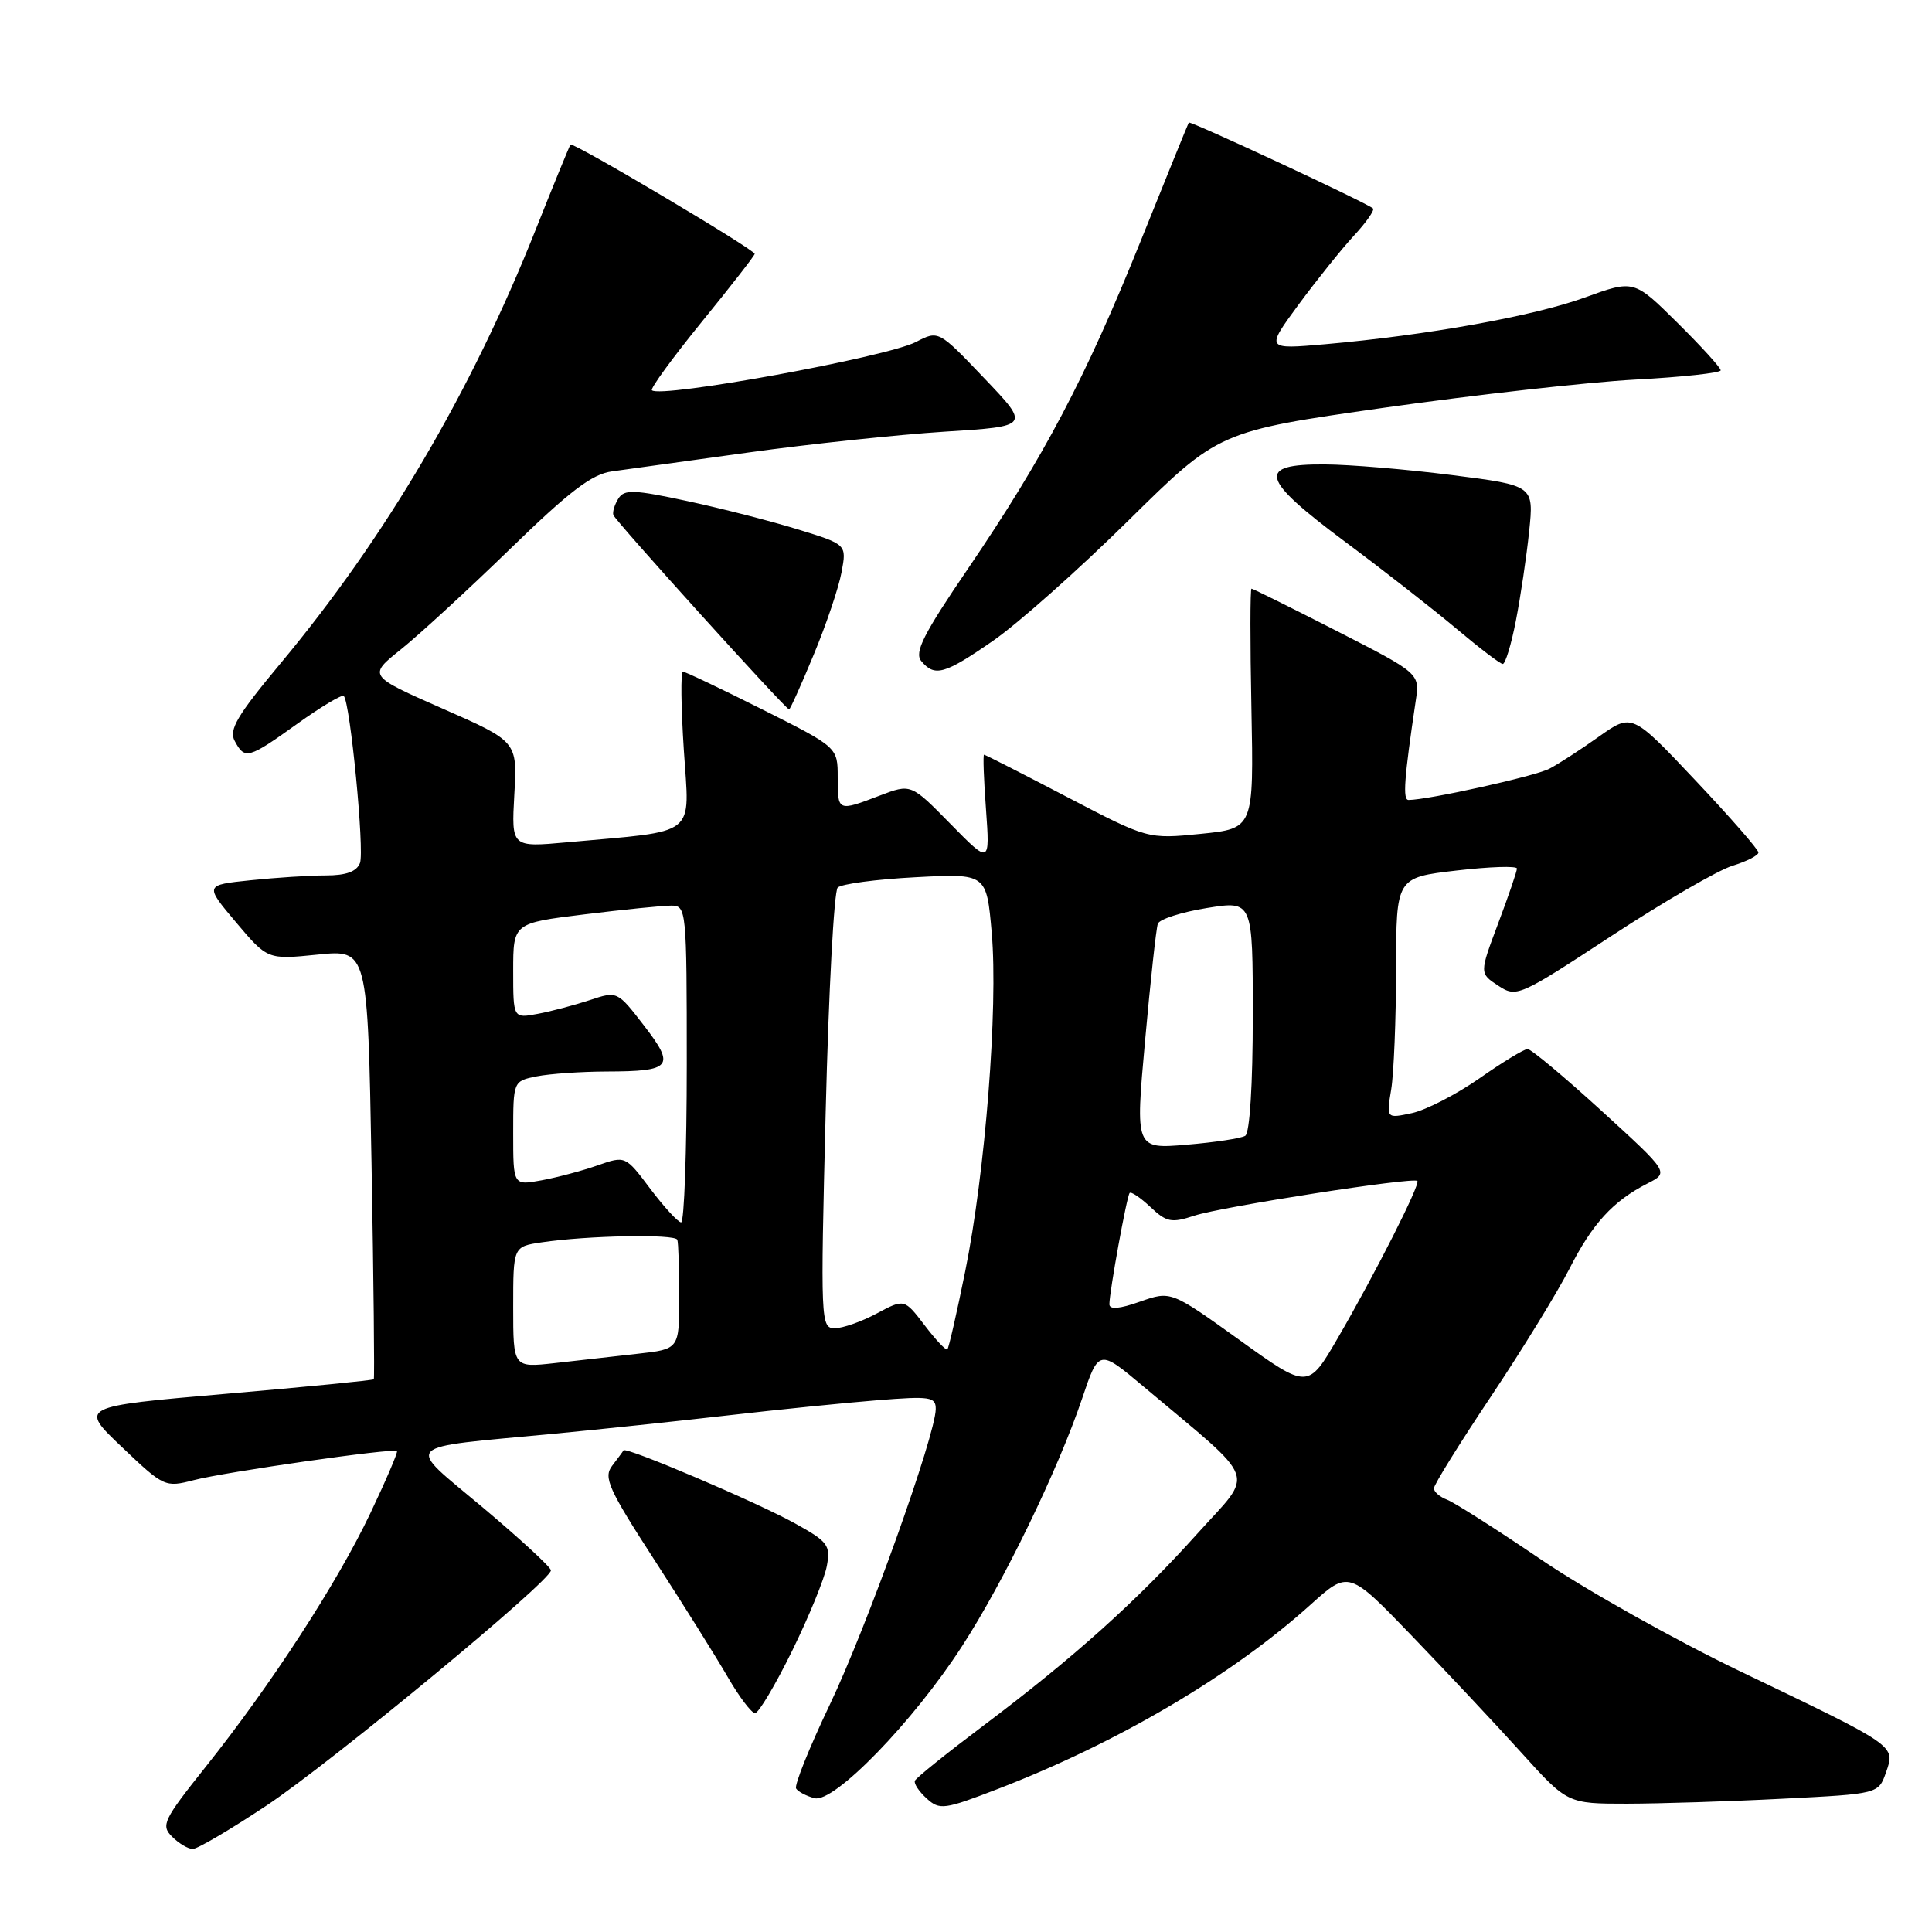<?xml version="1.0" encoding="UTF-8" standalone="no"?>
<!DOCTYPE svg PUBLIC "-//W3C//DTD SVG 1.1//EN" "http://www.w3.org/Graphics/SVG/1.1/DTD/svg11.dtd" >
<svg xmlns="http://www.w3.org/2000/svg" xmlns:xlink="http://www.w3.org/1999/xlink" version="1.1" viewBox="0 0 256 256">
 <g >
 <path fill="currentColor"
d=" M 35.31 239.25 C 43.94 233.51 73.00 209.48 73.00 208.08 C 73.00 207.67 68.94 203.93 63.99 199.76 C 53.62 191.05 52.75 191.94 73.50 189.97 C 79.55 189.39 89.90 188.30 96.50 187.54 C 103.10 186.78 111.99 185.88 116.25 185.54 C 123.27 184.98 124.00 185.09 123.99 186.71 C 123.96 190.18 114.85 215.63 109.96 225.86 C 107.24 231.56 105.23 236.57 105.49 236.99 C 105.75 237.41 106.85 237.99 107.93 238.27 C 110.51 238.95 121.01 228.14 127.47 218.14 C 133.01 209.59 140.20 194.75 143.37 185.36 C 145.60 178.75 145.60 178.75 151.55 183.75 C 166.98 196.72 166.26 194.76 158.66 203.21 C 150.62 212.16 142.23 219.69 130.30 228.66 C 125.46 232.30 121.38 235.58 121.23 235.96 C 121.07 236.34 121.78 237.39 122.79 238.31 C 124.51 239.87 125.10 239.79 132.21 237.05 C 148.07 230.94 163.22 222.02 173.61 212.67 C 178.71 208.07 178.71 208.07 187.11 216.79 C 191.72 221.58 198.25 228.54 201.60 232.25 C 207.70 239.00 207.70 239.00 215.60 239.00 C 219.95 238.99 229.22 238.70 236.21 238.34 C 248.91 237.70 248.91 237.70 249.91 234.84 C 251.15 231.27 251.39 231.44 230.75 221.54 C 222.10 217.39 210.18 210.71 204.26 206.69 C 198.34 202.67 192.71 199.09 191.75 198.72 C 190.79 198.36 190.00 197.68 190.00 197.21 C 190.00 196.74 193.39 191.28 197.54 185.07 C 201.68 178.87 206.36 171.25 207.94 168.15 C 210.98 162.15 213.73 159.14 218.33 156.80 C 221.16 155.36 221.16 155.36 212.20 147.18 C 207.27 142.68 202.87 139.00 202.41 139.00 C 201.96 139.00 199.09 140.74 196.04 142.88 C 192.99 145.01 188.97 147.08 187.10 147.49 C 183.70 148.22 183.70 148.22 184.34 144.36 C 184.69 142.24 184.98 135.05 184.99 128.39 C 185.00 116.28 185.00 116.28 193.00 115.35 C 197.40 114.84 201.00 114.72 201.00 115.09 C 201.00 115.46 199.88 118.73 198.51 122.37 C 196.03 128.97 196.03 128.97 198.51 130.60 C 200.95 132.20 201.24 132.07 213.55 124.00 C 220.46 119.48 227.66 115.30 229.56 114.72 C 231.45 114.14 233.00 113.35 233.00 112.96 C 233.00 112.57 229.23 108.25 224.62 103.37 C 216.25 94.50 216.25 94.50 211.87 97.60 C 209.47 99.31 206.51 101.23 205.30 101.86 C 203.43 102.85 189.20 106.00 186.64 106.00 C 185.85 106.00 186.05 103.22 187.59 92.87 C 188.14 89.24 188.14 89.24 177.15 83.62 C 171.10 80.53 166.01 78.00 165.83 78.00 C 165.65 78.00 165.64 85.15 165.82 93.89 C 166.13 109.78 166.13 109.78 159.11 110.49 C 152.09 111.19 152.09 111.19 141.38 105.60 C 135.48 102.52 130.54 100.00 130.39 100.00 C 130.24 100.00 130.35 103.26 130.65 107.25 C 131.17 114.50 131.17 114.50 125.94 109.17 C 120.71 103.84 120.71 103.84 116.57 105.42 C 110.99 107.55 111.00 107.55 111.00 103.01 C 111.00 99.02 111.00 99.02 101.02 94.01 C 95.53 91.25 90.79 89.00 90.49 89.00 C 90.18 89.00 90.24 93.66 90.61 99.37 C 91.36 111.07 92.70 110.01 75.13 111.61 C 67.76 112.28 67.76 112.28 68.15 105.27 C 68.55 98.25 68.55 98.25 58.66 93.90 C 48.76 89.54 48.76 89.54 53.13 86.04 C 55.53 84.12 62.04 78.13 67.60 72.73 C 75.49 65.06 78.43 62.82 81.10 62.46 C 82.97 62.21 91.10 61.08 99.16 59.96 C 107.22 58.84 118.92 57.60 125.16 57.20 C 136.50 56.49 136.50 56.49 130.43 50.13 C 124.36 43.76 124.36 43.76 121.36 45.32 C 117.46 47.33 87.48 52.81 86.38 51.71 C 86.15 51.48 89.12 47.41 92.98 42.66 C 96.84 37.92 100.00 33.86 100.00 33.64 C 100.00 33.07 75.89 18.76 75.59 19.16 C 75.45 19.35 73.36 24.44 70.96 30.48 C 62.43 51.94 51.09 71.21 37.15 87.93 C 31.42 94.81 30.30 96.70 31.10 98.18 C 32.44 100.69 32.89 100.56 39.40 95.90 C 42.55 93.64 45.32 91.99 45.55 92.22 C 46.41 93.08 48.31 112.74 47.70 114.35 C 47.26 115.49 45.87 116.00 43.18 116.00 C 41.04 116.00 36.55 116.29 33.20 116.64 C 27.11 117.27 27.11 117.27 31.28 122.22 C 35.45 127.16 35.45 127.16 42.09 126.49 C 48.72 125.82 48.72 125.82 49.23 154.16 C 49.51 169.75 49.64 182.62 49.53 182.76 C 49.41 182.90 40.58 183.77 29.91 184.69 C 10.50 186.37 10.50 186.37 16.16 191.75 C 21.71 197.03 21.88 197.11 25.66 196.13 C 29.81 195.04 52.18 191.84 52.60 192.27 C 52.75 192.41 51.16 196.12 49.07 200.52 C 44.67 209.77 35.93 223.24 27.25 234.12 C 21.64 241.16 21.30 241.87 22.80 243.37 C 23.70 244.27 24.93 245.00 25.54 245.00 C 26.16 245.00 30.55 242.41 35.31 239.25 Z  M 104.96 218.75 C 107.19 214.21 109.26 209.15 109.56 207.50 C 110.07 204.75 109.72 204.28 105.31 201.84 C 100.17 199.00 82.92 191.66 82.62 192.18 C 82.52 192.36 81.83 193.28 81.10 194.24 C 79.94 195.77 80.63 197.31 86.74 206.74 C 90.57 212.66 94.94 219.64 96.45 222.25 C 97.96 224.86 99.58 227.00 100.05 227.00 C 100.52 227.00 102.73 223.29 104.96 218.75 Z  M 107.82 86.75 C 109.48 82.76 111.14 77.84 111.51 75.82 C 112.20 72.14 112.20 72.14 105.77 70.16 C 102.24 69.07 95.63 67.37 91.10 66.40 C 83.98 64.87 82.72 64.82 81.94 66.06 C 81.44 66.85 81.14 67.83 81.27 68.24 C 81.51 69.00 104.11 94.00 104.56 94.00 C 104.70 94.00 106.17 90.74 107.82 86.75 Z  M 131.58 84.91 C 134.84 82.66 142.90 75.50 149.50 68.99 C 161.50 57.15 161.50 57.15 183.39 54.03 C 195.42 52.32 210.39 50.64 216.64 50.30 C 222.89 49.97 228.00 49.41 228.00 49.07 C 228.00 48.72 225.41 45.88 222.25 42.75 C 216.50 37.06 216.50 37.06 210.00 39.42 C 203.22 41.89 189.10 44.42 175.60 45.61 C 167.71 46.30 167.71 46.30 172.04 40.40 C 174.43 37.16 177.73 33.04 179.37 31.26 C 181.02 29.49 182.17 27.84 181.93 27.62 C 181.21 26.92 157.69 15.97 157.52 16.24 C 157.43 16.38 154.55 23.47 151.12 32.00 C 143.79 50.19 138.36 60.49 128.27 75.34 C 122.36 84.02 121.13 86.45 122.07 87.59 C 123.85 89.73 125.15 89.36 131.58 84.91 Z  M 200.86 82.25 C 201.48 79.09 202.27 73.76 202.62 70.41 C 203.25 64.33 203.25 64.33 192.38 62.95 C 186.39 62.19 178.81 61.55 175.52 61.54 C 166.47 61.48 166.97 63.39 178.19 71.75 C 183.31 75.56 189.97 80.77 193.00 83.32 C 196.03 85.87 198.78 87.97 199.12 87.98 C 199.46 87.99 200.25 85.41 200.86 82.25 Z  M 164.24 177.56 C 155.15 171.04 155.15 171.04 151.07 172.47 C 148.35 173.44 147.00 173.55 147.00 172.82 C 147.00 171.20 149.29 158.57 149.68 158.08 C 149.86 157.85 151.10 158.68 152.43 159.93 C 154.58 161.96 155.22 162.08 158.27 161.08 C 161.85 159.90 187.27 155.94 187.81 156.48 C 188.23 156.90 182.19 168.83 177.27 177.29 C 173.32 184.09 173.32 184.09 164.24 177.56 Z  M 68.00 173.20 C 68.00 165.18 68.00 165.18 71.75 164.62 C 77.81 163.71 89.48 163.49 89.75 164.28 C 89.89 164.68 90.00 168.10 90.00 171.88 C 90.00 178.77 90.00 178.77 84.50 179.38 C 81.47 179.72 76.53 180.28 73.50 180.62 C 68.00 181.23 68.00 181.23 68.00 173.20 Z  M 122.52 175.61 C 119.83 172.09 119.83 172.09 116.18 174.04 C 114.17 175.12 111.67 176.00 110.61 176.00 C 108.75 176.00 108.71 175.17 109.41 147.25 C 109.80 131.44 110.51 118.10 111.00 117.61 C 111.48 117.13 116.11 116.51 121.30 116.24 C 130.72 115.74 130.72 115.74 131.41 123.62 C 132.27 133.51 130.55 155.39 127.89 168.48 C 126.78 173.97 125.72 178.62 125.53 178.80 C 125.35 178.98 123.99 177.55 122.52 175.61 Z  M 86.18 157.54 C 82.87 153.13 82.87 153.13 79.18 154.42 C 77.16 155.13 73.81 156.02 71.75 156.40 C 68.00 157.09 68.00 157.09 68.00 150.17 C 68.00 143.25 68.00 143.25 71.12 142.62 C 72.84 142.28 77.01 141.99 80.38 141.98 C 89.01 141.96 89.53 141.33 85.33 135.89 C 81.80 131.31 81.79 131.31 78.15 132.52 C 76.14 133.18 73.04 134.01 71.25 134.34 C 68.00 134.95 68.00 134.95 68.00 128.64 C 68.00 122.32 68.00 122.32 77.44 121.16 C 82.63 120.52 87.81 120.00 88.94 120.00 C 90.95 120.00 91.00 120.47 91.00 141.00 C 91.00 152.55 90.66 161.99 90.25 161.97 C 89.84 161.95 88.01 159.96 86.18 157.54 Z  M 151.73 137.88 C 152.44 129.97 153.20 123.01 153.42 122.40 C 153.64 121.80 156.56 120.86 159.91 120.32 C 166.00 119.34 166.00 119.34 166.00 134.61 C 166.00 143.70 165.60 150.13 165.00 150.50 C 164.45 150.84 160.95 151.37 157.22 151.68 C 150.43 152.25 150.43 152.25 151.73 137.88 Z "/>
</g>
</svg>